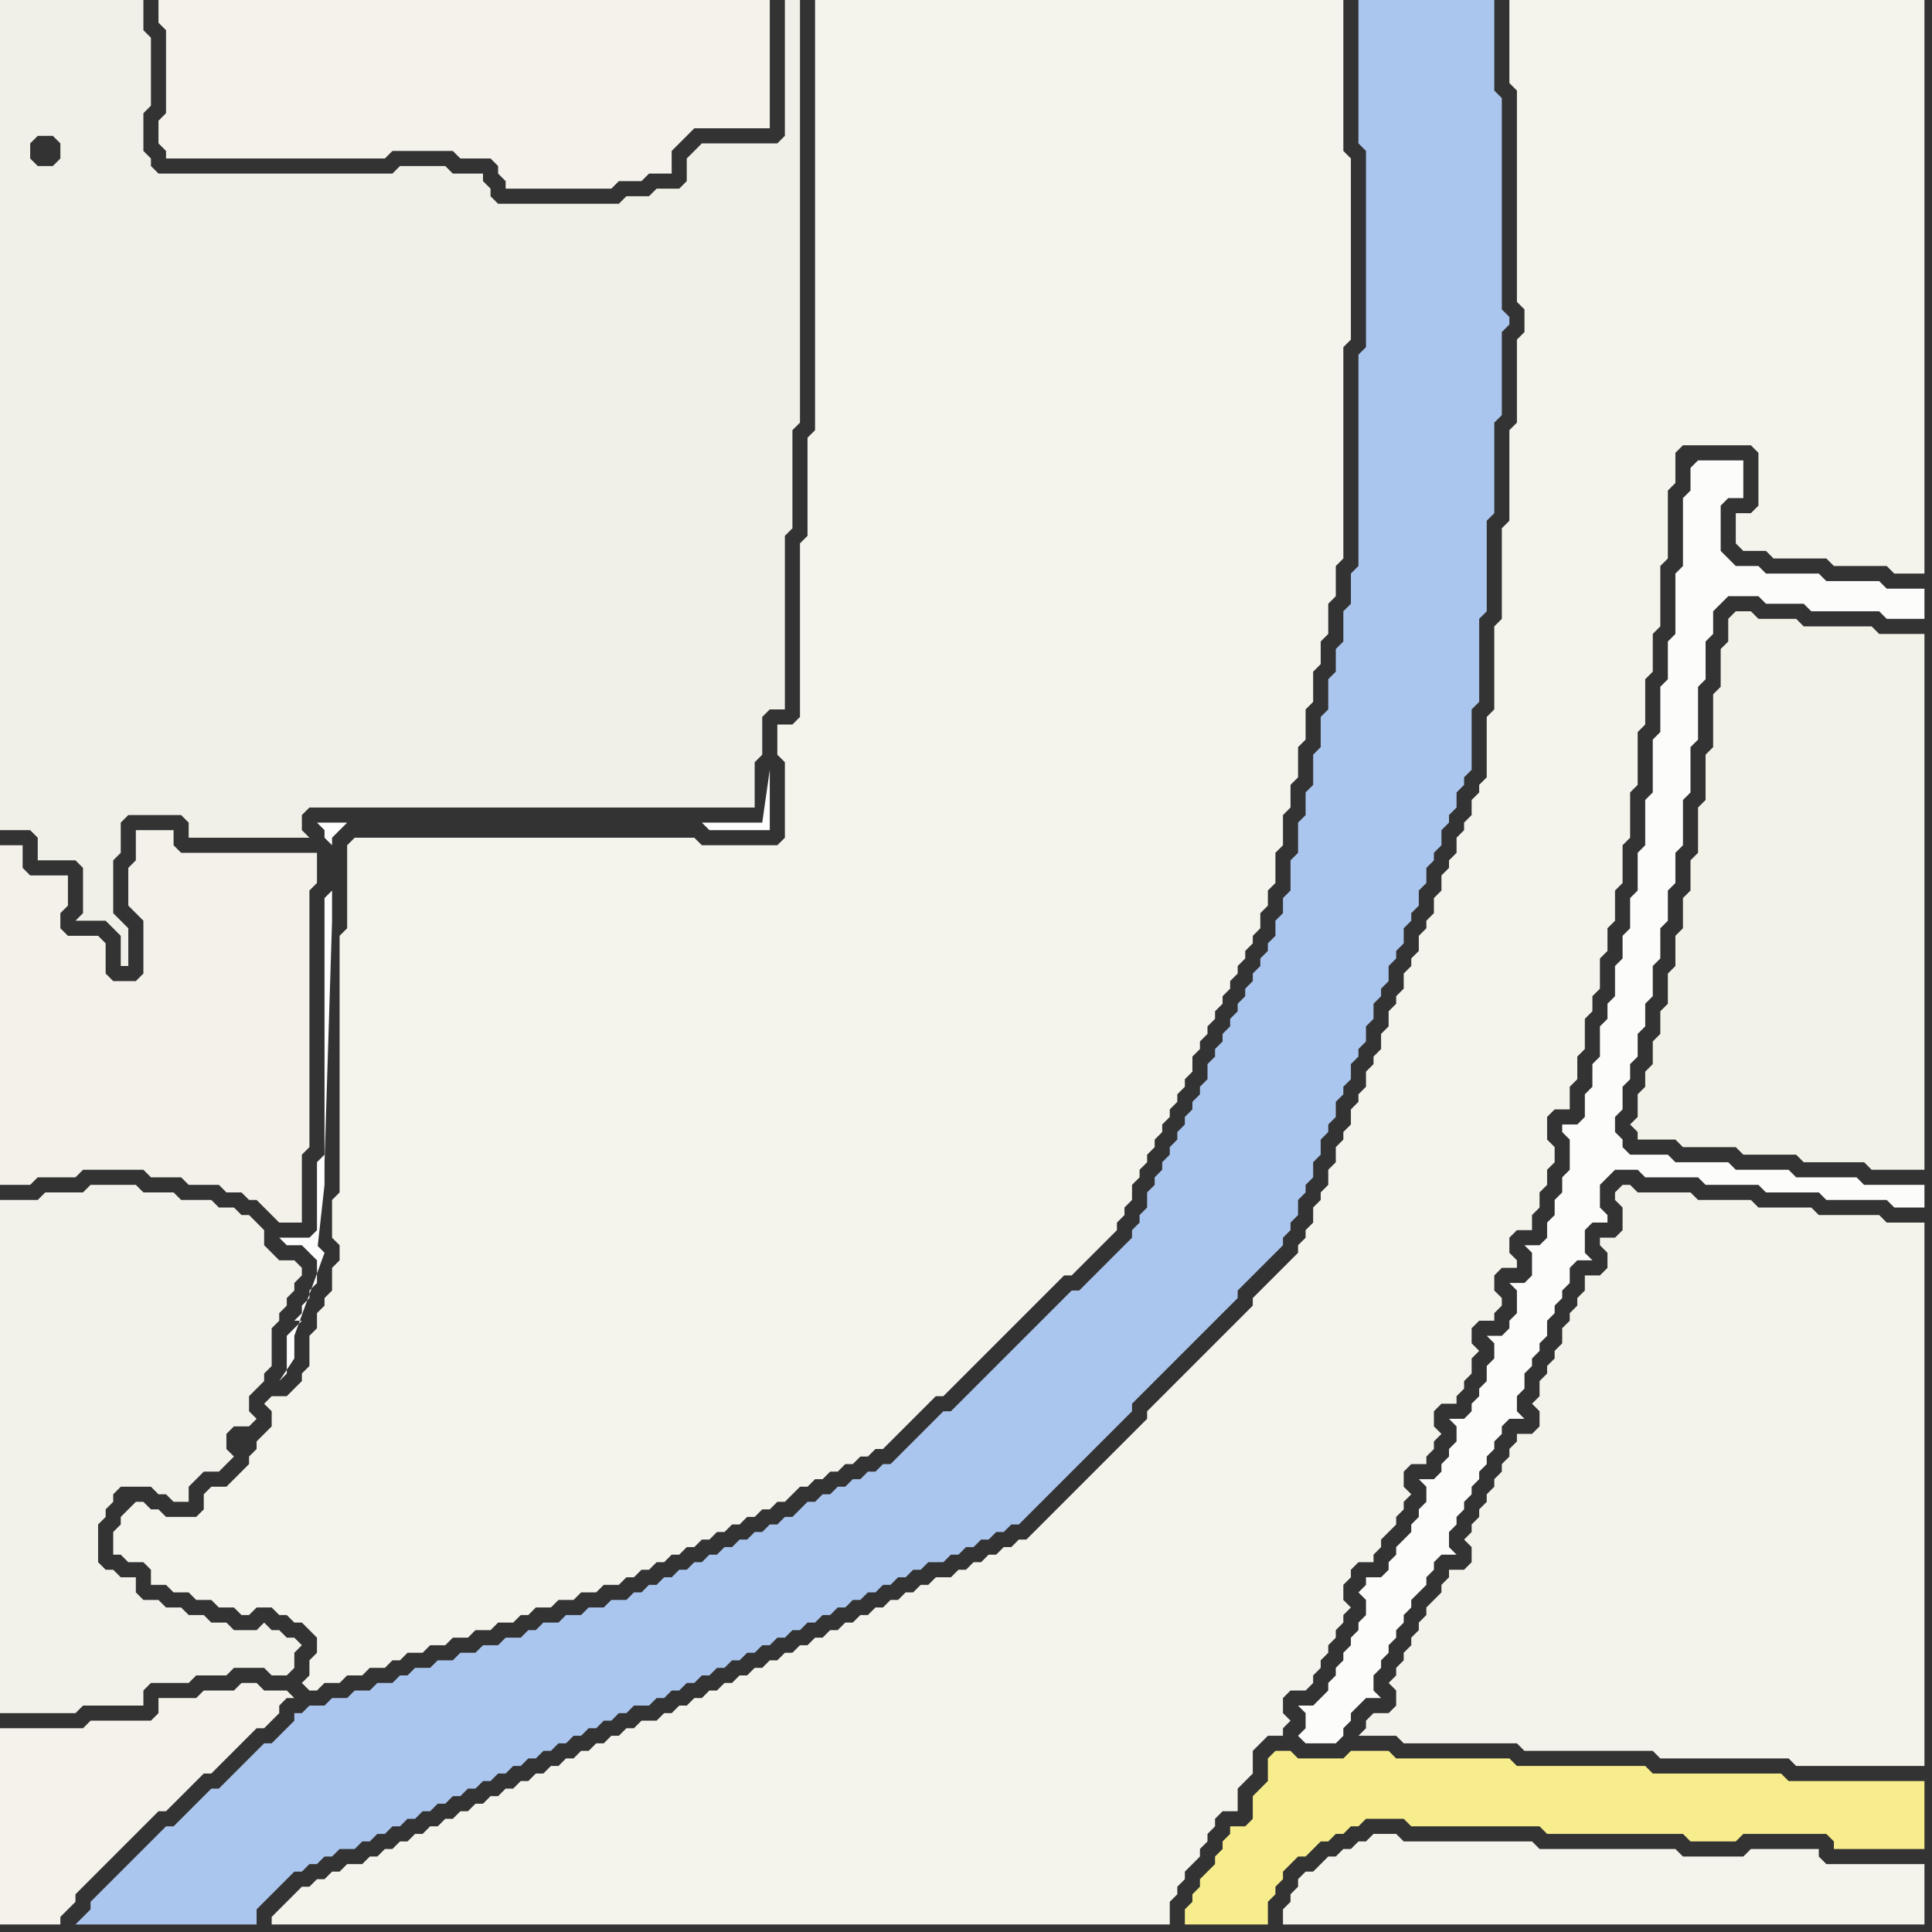 <svg width="256" height="256" xmlns="http://www.w3.org/2000/svg"><rect width="100%" height="100%" fill="#333333" stroke="none"/><script> 
var tempColor;
function hoverPath(evt){
obj = evt.target;
tempColor = obj.getAttribute("fill");
obj.setAttribute("fill","red");
//alert(tempColor);
//obj.setAttribute("stroke","red");}
function recoverPath(evt){
obj = evt.target;
obj.setAttribute("fill", tempColor);
//obj.setAttribute("stroke", tempColor);
}</script><path onmouseover="hoverPath(evt)" onmouseout="recoverPath(evt)" fill="rgb(243,241,234)" d="M  1,112l -1,0 0,45 4,0 1,-1 5,0 1,-1 8,0 1,1 4,0 1,1 4,0 1,1 2,0 1,1 1,0 1,1 1,1 1,1 3,0 0,-9 1,-1 0,-34 1,-1 0,-4 -18,0 -1,-1 0,-2 -5,0 0,4 -1,1 0,5 1,1 0,0 1,1 0,7 -1,1 -3,0 -1,-1 0,-4 -1,-1 -4,0 -1,-1 0,-2 1,-1 0,-4 -5,0 -1,-1 0,-3Z"/>
<path onmouseover="hoverPath(evt)" onmouseout="recoverPath(evt)" fill="rgb(244,242,234)" d="M  0,232l 0,23 8,0 0,-1 1,-1 1,-1 0,-1 5,-5 1,-1 5,-5 1,0 1,-1 1,-1 1,-1 1,-1 1,-1 1,0 1,-1 1,-1 1,-1 1,-1 1,-1 1,-1 1,0 1,-1 1,-1 0,-1 1,-1 1,0 -1,-1 -3,0 -1,-1 -2,0 -1,1 -4,0 -1,1 -5,0 0,2 -1,1 -8,0 -1,1 -11,0Z"/>
<path onmouseover="hoverPath(evt)" onmouseout="recoverPath(evt)" fill="rgb(171,198,238)" d="M  20,244l 0,0 -1,1 -1,1 -1,1 -1,1 -1,1 -1,1 -1,1 -1,1 0,1 -1,1 -1,1 24,0 0,-2 1,-1 2,-2 1,-1 1,-1 1,0 1,-1 1,0 1,-1 1,0 1,-1 2,0 1,-1 1,0 1,-1 1,0 1,-1 1,0 1,-1 1,0 1,-1 1,0 1,-1 1,0 1,-1 1,0 1,-1 1,0 1,-1 1,0 1,-1 1,0 1,-1 1,0 1,-1 1,0 1,-1 1,0 1,-1 1,0 1,-1 1,0 1,-1 1,0 1,-1 1,0 1,-1 1,0 1,-1 2,0 1,-1 1,0 1,-1 1,0 1,-1 1,0 1,-1 1,0 1,-1 1,0 1,-1 1,0 1,-1 1,0 1,-1 1,0 1,-1 1,0 1,-1 1,0 1,-1 1,0 1,-1 1,0 1,-1 1,0 1,-1 1,0 1,-1 1,0 1,-1 1,0 1,-1 1,0 1,-1 1,0 1,-1 2,0 1,-1 1,0 1,-1 1,0 1,-1 1,0 1,-1 1,0 1,-1 1,0 1,-1 1,-1 1,-1 1,-1 1,-1 1,-1 1,-1 1,-1 1,-1 1,-1 1,-1 1,-1 1,-1 1,-1 1,-1 0,-1 1,-1 1,-1 5,-5 1,-1 5,-5 1,-1 0,-1 1,-1 1,-1 1,-1 1,-1 1,-1 1,-1 0,-1 1,-1 0,-1 1,-1 0,-2 1,-1 0,-1 1,-1 0,-2 1,-1 0,-2 1,-1 0,-1 1,-1 0,-2 1,-1 0,-1 1,-1 0,-2 1,-1 0,-1 1,-1 0,-2 1,-1 0,-2 1,-1 0,-1 1,-1 0,-2 1,-1 0,-1 1,-1 0,-2 1,-1 0,-1 1,-1 0,-2 1,-1 0,-2 1,-1 0,-1 1,-1 0,-2 1,-1 0,-1 1,-1 0,-2 1,-1 0,-1 1,-1 0,-8 1,-1 0,-11 1,-1 0,-12 1,-1 0,-12 1,-1 0,-11 1,-1 0,-1 -1,-1 0,-28 -1,-1 0,-12 -18,0 0,19 1,1 0,26 -1,1 0,28 -1,1 0,4 -1,1 0,4 -1,1 0,3 -1,1 0,4 -1,1 0,4 -1,1 0,4 -1,1 0,3 -1,1 0,4 -1,1 0,4 -1,1 0,2 -1,1 0,2 -1,1 0,1 -1,1 0,1 -1,1 0,1 -1,1 0,1 -1,1 0,1 -1,1 0,1 -1,1 0,1 -1,1 0,1 -1,1 0,2 -1,1 0,1 -1,1 0,1 -1,1 0,1 -1,1 0,1 -1,1 0,1 -1,1 0,1 -1,1 0,1 -1,1 0,2 -1,1 0,1 -1,1 0,1 -2,2 -1,1 -2,2 -1,1 -1,1 -1,0 -1,1 -1,1 -1,1 -1,1 -6,6 -1,1 -1,1 -1,1 -1,1 -1,1 -1,1 -1,0 -1,1 -1,1 -1,1 -1,1 -1,1 -1,1 -1,1 -1,0 -1,1 -1,0 -1,1 -1,0 -1,1 -1,0 -1,1 -1,0 -1,1 -1,0 -1,1 -1,1 -1,0 -1,1 -1,0 -1,1 -1,0 -1,1 -1,0 -1,1 -1,0 -1,1 -1,0 -1,1 -1,0 -1,1 -1,0 -1,1 -1,0 -1,1 -1,0 -1,1 -1,0 -1,1 -2,0 -1,1 -2,0 -1,1 -2,0 -1,1 -2,0 -1,1 -1,0 -1,1 -2,0 -1,1 -2,0 -1,1 -2,0 -1,1 -2,0 -1,1 -2,0 -1,1 -1,0 -1,1 -2,0 -1,1 -2,0 -1,1 -2,0 -1,1 -2,0 -1,1 -1,0 0,1 -1,1 -1,1 -1,1 -1,0 -2,2 -1,1 -2,2 -1,1 -1,0 -1,1 -1,1 -2,2 -1,1 -1,0 -1,1 -1,1Z"/>
<path onmouseover="hoverPath(evt)" onmouseout="recoverPath(evt)" fill="rgb(244,243,236)" d="M  191,255l 64,0 0,-8 -13,0 -1,-1 0,-1 -9,0 -1,1 -8,0 -1,-1 -18,0 -1,-1 -17,0 -1,-1 -3,0 -1,1 -1,0 -1,1 -1,0 -1,1 -1,0 -1,1 -1,1 -1,0 -1,1 0,1 -1,1 0,1 -1,1 0,2Z"/>
<path onmouseover="hoverPath(evt)" onmouseout="recoverPath(evt)" fill="rgb(244,243,235)" d="M  215,160l 0,3 -1,1 -2,0 0,1 1,1 0,2 -1,1 -2,0 0,2 -1,1 0,1 -1,1 0,1 -1,1 0,2 -1,1 0,1 -1,1 0,1 -1,1 0,2 -1,1 1,1 0,2 -1,1 -2,0 0,1 -1,1 0,1 -1,1 0,1 -1,1 0,1 -1,1 0,1 -1,1 0,1 -1,1 0,1 -1,1 1,1 0,2 -1,1 -2,0 0,1 -1,1 0,1 -1,1 -1,1 0,1 -1,1 0,1 -1,1 0,1 -1,1 0,1 -1,1 0,1 -1,1 1,1 0,2 -1,1 -2,0 -1,1 0,1 -1,1 5,0 1,1 15,0 1,1 17,0 1,1 17,0 1,1 17,0 0,-72 -5,0 -1,-1 -8,0 -1,-1 -7,0 -1,-1 -7,0 -1,-1 -7,0 -1,-1 -1,0 -1,1 0,1 1,1Z"/>
<path onmouseover="hoverPath(evt)" onmouseout="recoverPath(evt)" fill="rgb(252,252,251)" d="M  224,62l 0,3 -1,1 0,9 -1,1 0,8 -1,1 0,5 -1,1 0,6 -1,1 0,7 -1,1 0,6 -1,1 0,5 -1,1 0,4 -1,1 0,3 -1,1 0,4 -1,1 0,2 -1,1 0,4 -1,1 0,3 -1,1 0,3 -1,1 -2,0 0,1 1,1 0,4 -1,1 0,2 -1,1 0,2 -1,1 0,2 -1,1 -2,0 1,1 0,3 -1,1 -2,0 1,1 0,3 -1,1 0,1 -1,1 -2,0 1,1 0,2 -1,1 0,2 -1,1 0,1 -1,1 0,1 -1,1 -2,0 1,1 0,2 -1,1 0,1 -1,1 0,1 -1,1 -2,0 1,1 0,2 -1,1 0,1 -1,1 0,1 -1,1 -1,1 0,1 -1,1 0,1 -1,1 -2,0 0,1 -1,1 1,1 0,2 -1,1 0,1 -1,1 0,1 -1,1 0,1 -1,1 0,1 -1,1 0,1 -1,1 -1,1 -2,0 1,1 0,2 -1,1 1,1 4,0 1,-1 0,-1 1,-1 0,-1 1,-1 1,-1 2,0 -1,-1 0,-2 1,-1 0,-1 1,-1 0,-1 1,-1 0,-1 1,-1 0,-1 1,-1 0,-1 1,-1 1,-1 0,-1 1,-1 0,-1 1,-1 2,0 -1,-1 0,-2 1,-1 0,-1 1,-1 0,-1 1,-1 0,-1 1,-1 0,-1 1,-1 0,-1 1,-1 0,-1 1,-1 0,-1 1,-1 2,0 -1,-1 0,-2 1,-1 0,-2 1,-1 0,-1 1,-1 0,-1 1,-1 0,-2 1,-1 0,-1 1,-1 0,-1 1,-1 0,-2 1,-1 2,0 -1,-1 0,-3 1,-1 2,0 0,-1 -1,-1 0,-3 1,-1 1,-1 3,0 1,1 7,0 1,1 7,0 1,1 7,0 1,1 8,0 1,1 4,0 0,-3 -8,0 -1,-1 -8,0 -1,-1 -7,0 -1,-1 -7,0 -1,-1 -5,0 -1,-1 0,-1 -1,-1 0,-2 1,-1 0,-3 1,-1 0,-2 1,-1 0,-3 1,-1 0,-3 1,-1 0,-4 1,-1 0,-4 1,-1 0,-4 1,-1 0,-4 1,-1 0,-6 1,-1 0,-6 1,-1 0,-7 1,-1 0,-5 1,-1 0,-3 1,-1 1,-1 4,0 1,1 5,0 1,1 9,0 1,1 5,0 0,-4 -5,0 -1,-1 -7,0 -1,-1 -7,0 -1,-1 -3,0 -1,-1 -1,-1 0,-6 1,-1 2,0 0,-5 -6,0 -1,1Z"/>
<path onmouseover="hoverPath(evt)" onmouseout="recoverPath(evt)" fill="rgb(244,243,236)" d="M  17,200l -1,1 0,1 -1,1 0,3 1,0 1,1 2,0 1,1 0,2 2,0 1,1 2,0 1,1 2,0 1,1 2,0 1,1 1,0 1,-1 2,0 1,1 1,0 1,1 1,0 1,1 1,1 0,2 -1,1 0,2 -1,1 1,1 1,0 1,-1 2,0 1,-1 2,0 1,-1 2,0 1,-1 1,0 1,-1 2,0 1,-1 2,0 1,-1 2,0 1,-1 2,0 1,-1 2,0 1,-1 1,0 1,-1 2,0 1,-1 2,0 1,-1 2,0 1,-1 2,0 1,-1 1,0 1,-1 1,0 1,-1 1,0 1,-1 1,0 1,-1 1,0 1,-1 1,0 1,-1 1,0 1,-1 1,0 1,-1 1,0 1,-1 1,0 1,-1 1,0 1,-1 1,-1 1,0 1,-1 1,0 1,-1 1,0 1,-1 1,0 1,-1 1,0 1,-1 1,0 1,-1 1,-1 1,-1 1,-1 1,-1 1,-1 1,-1 1,0 1,-1 3,-3 1,-1 7,-7 1,-1 3,-3 1,0 3,-3 1,-1 1,-1 1,-1 0,-1 1,-1 0,-1 1,-1 0,-2 1,-1 0,-1 1,-1 0,-1 1,-1 0,-1 1,-1 0,-1 1,-1 0,-1 1,-1 0,-1 1,-1 0,-1 1,-1 0,-2 1,-1 0,-1 1,-1 0,-1 1,-1 0,-1 1,-1 0,-1 1,-1 0,-1 1,-1 0,-1 1,-1 0,-1 1,-1 0,-1 1,-1 0,-2 1,-1 0,-2 1,-1 0,-4 1,-1 0,-4 1,-1 0,-3 1,-1 0,-4 1,-1 0,-4 1,-1 0,-4 1,-1 0,-3 1,-1 0,-4 1,-1 0,-4 1,-1 0,-28 1,-1 0,-24 -1,-1 0,-20 -70,0 0,57 -1,1 0,13 -1,1 0,23 -1,1 -2,0 0,4 1,1 0,10 -1,1 -10,0 -1,-1 -45,0 -1,1 0,11 -1,1 0,34 -1,1 0,5 1,1 0,2 -1,1 0,3 -1,1 0,1 -1,1 0,2 -1,1 0,4 -1,1 0,1 -1,1 -1,1 -2,0 -1,1 1,1 0,2 -1,1 -1,1 0,1 -1,1 0,1 -1,1 -1,1 -1,1 -2,0 -1,1 0,2 -1,1 -4,0 -1,-1 -1,0 -1,-1 -1,0 -1,1Z"/>
<path onmouseover="hoverPath(evt)" onmouseout="recoverPath(evt)" fill="rgb(244,242,234)" d="M  23,0l -2,0 0,3 1,1 0,11 -1,1 0,3 1,1 0,1 29,0 1,-1 8,0 1,1 4,0 1,1 0,1 1,1 0,1 14,0 1,-1 3,0 1,-1 3,0 0,-3 1,-1 1,-1 1,-1 10,0 0,-17Z"/>
<path onmouseover="hoverPath(evt)" onmouseout="recoverPath(evt)" fill="rgb(242,241,234)" d="M  33,185l 0,0 1,-1 1,-1 0,-1 1,-1 0,-5 1,-1 0,-1 1,-1 0,-1 1,-1 0,-1 1,-1 0,-1 -1,-1 -2,0 -1,-1 -1,-1 0,-2 -1,-1 -1,-1 -1,0 -1,-1 -2,0 -1,-1 -4,0 -1,-1 -4,0 -1,-1 -6,0 -1,1 -5,0 -1,1 -5,0 0,68 10,0 1,-1 8,0 0,-2 1,-1 5,0 1,-1 4,0 1,-1 4,0 1,1 2,0 1,-1 0,-2 1,-1 -1,-1 -1,0 -1,-1 -1,0 -1,-1 -1,1 -3,0 -1,-1 -2,0 -1,-1 -2,0 -1,-1 -2,0 -1,-1 -2,0 -1,-1 0,-2 -2,0 -1,-1 -1,0 -1,-1 0,-5 1,-1 0,-1 1,-1 0,-1 1,-1 4,0 1,1 1,0 1,1 2,0 0,-2 1,-1 1,-1 2,0 1,-1 1,-1 -1,-1 0,-2 1,-1 2,0 1,-1 -1,-1Z"/>
<path onmouseover="hoverPath(evt)" onmouseout="recoverPath(evt)" fill="rgb(241,240,232)" d="M  40,108l 0,0 1,-1 59,0 0,-6 1,-1 0,-5 1,-1 2,0 0,-23 1,-1 0,-13 1,-1 0,-56 -2,0 0,18 -1,1 -10,0 -1,1 -1,1 0,3 -1,1 -3,0 -1,1 -3,0 -1,1 -16,0 -1,-1 0,-1 -1,-1 0,-1 -4,0 -1,-1 -6,0 -1,1 -31,0 -1,-1 0,-1 -1,-1 0,-5 1,-1 0,-9 -1,-1 0,-4 -19,0 0,110 4,0 1,1 0,3 5,0 1,1 0,6 -1,1 4,0 2,2 0,4 1,0 0,-5 -1,-1 0,0 -1,-1 0,-7 1,-1 0,-4 1,-1 7,0 1,1 0,2 16,0 -1,-1 0,-2 -36,-87 0,-2 1,-1 2,0 1,1 0,2 -1,1 -2,0 -1,-1 36,87Z"/>
<path onmouseover="hoverPath(evt)" onmouseout="recoverPath(evt)" fill="rgb(244,243,236)" d="M  39,251l 0,0 -1,1 -1,1 -1,1 0,1 119,0 0,-3 1,-1 0,-1 1,-1 0,-1 1,-1 1,-1 0,-1 1,-1 0,-1 1,-1 0,-1 1,-1 2,0 0,-3 1,-1 1,-1 0,-3 1,-1 1,-1 2,0 0,-1 1,-1 -1,-1 0,-2 1,-1 2,0 1,-1 0,-1 1,-1 0,-1 1,-1 0,-1 1,-1 0,-1 1,-1 0,-1 1,-1 -1,-1 0,-2 1,-1 0,-1 1,-1 2,0 0,-1 1,-1 0,-1 1,-1 1,-1 0,-1 1,-1 0,-1 1,-1 -1,-1 0,-2 1,-1 2,0 0,-1 1,-1 0,-1 1,-1 -1,-1 0,-2 1,-1 2,0 0,-1 1,-1 0,-1 1,-1 0,-2 1,-1 -1,-1 0,-2 1,-1 2,0 0,-1 1,-1 0,-1 -1,-1 0,-2 1,-1 2,0 0,-1 -1,-1 0,-2 1,-1 2,0 0,-2 1,-1 0,-2 1,-1 0,-2 1,-1 0,-2 -1,-1 0,-3 1,-1 2,0 0,-3 1,-1 0,-3 1,-1 0,-4 1,-1 0,-2 1,-1 0,-4 1,-1 0,-3 1,-1 0,-4 1,-1 0,-5 1,-1 0,-6 1,-1 0,-7 1,-1 0,-6 1,-1 0,-5 1,-1 0,-8 1,-1 0,-9 1,-1 0,-4 1,-1 9,0 1,1 0,7 -1,1 -2,0 0,4 1,1 3,0 1,1 7,0 1,1 7,0 1,1 4,0 0,-76 -55,0 0,11 1,1 0,28 1,1 0,3 -1,1 0,11 -1,1 0,12 -1,1 0,12 -1,1 0,11 -1,1 0,8 -1,1 0,1 -1,1 0,2 -1,1 0,1 -1,1 0,2 -1,1 0,1 -1,1 0,2 -1,1 0,2 -1,1 0,1 -1,1 0,2 -1,1 0,1 -1,1 0,2 -1,1 0,1 -1,1 0,2 -1,1 0,2 -1,1 0,1 -1,1 0,2 -1,1 0,1 -1,1 0,2 -1,1 0,1 -1,1 0,2 -1,1 0,2 -1,1 0,1 -1,1 0,2 -1,1 0,1 -1,1 0,1 -1,1 -1,1 -1,1 -1,1 -2,2 0,1 -1,1 -1,1 -1,1 -1,1 -1,1 -1,1 -1,1 -1,1 -1,1 -1,1 -1,1 -1,1 -1,1 -1,1 0,1 -1,1 -1,1 -1,1 -1,1 -1,1 -1,1 -1,1 -1,1 -1,1 -1,1 -1,1 -1,1 -1,1 -1,1 -1,1 -1,1 -1,0 -1,1 -1,0 -1,1 -1,0 -1,1 -1,0 -1,1 -1,0 -1,1 -2,0 -1,1 -1,0 -1,1 -1,0 -1,1 -1,0 -1,1 -1,0 -1,1 -1,0 -1,1 -1,0 -1,1 -1,0 -1,1 -1,0 -1,1 -1,0 -1,1 -1,0 -1,1 -1,0 -1,1 -1,0 -1,1 -1,0 -1,1 -1,0 -1,1 -1,0 -1,1 -1,0 -1,1 -1,0 -1,1 -1,0 -1,1 -2,0 -1,1 -1,0 -1,1 -1,0 -1,1 -1,0 -1,1 -1,0 -1,1 -1,0 -1,1 -1,0 -1,1 -1,0 -1,1 -1,0 -1,1 -1,0 -1,1 -1,0 -1,1 -1,0 -1,1 -1,0 -1,1 -1,0 -1,1 -1,0 -1,1 -1,0 -1,1 -1,0 -1,1 -1,0 -1,1 -1,0 -1,1 -2,0 -1,1 -1,0 -1,1 -1,0 -1,1 -1,0 -1,1Z"/>
<path onmouseover="hoverPath(evt)" onmouseout="recoverPath(evt)" fill="rgb(253,253,253)" d="M  43,109l -1,0 1,1 0,1 1,1 0,6 -1,1 0,34 -1,1 0,9 -1,1 -4,0 1,1 2,0 1,1 1,1 0,3 -1,1 0,1 -1,1 0,1 -1,1 1,0 -1,1 -1,1 0,5 -1,1 2,-3 0,-3 4,-11 -1,-1 0,1 1,-9 0,-3 1,-32 0,-11 1,-1 1,-1 47,0 1,1 8,0 0,-8 -1,7Z"/>
<path onmouseover="hoverPath(evt)" onmouseout="recoverPath(evt)" fill="rgb(248,237,141)" d="M  168,233l 0,3 -1,1 -1,1 0,3 -1,1 -2,0 0,1 -1,1 0,1 -1,1 0,1 -1,1 -1,1 0,1 -1,1 0,1 -1,1 0,2 11,0 0,-3 1,-1 0,-1 1,-1 0,-1 1,-1 1,-1 1,0 1,-1 1,-1 1,0 1,-1 1,0 1,-1 1,0 1,-1 5,0 1,1 17,0 1,1 18,0 1,1 6,0 1,-1 11,0 1,1 0,1 12,0 0,-9 -18,0 -1,-1 -17,0 -1,-1 -17,0 -1,-1 -15,0 -1,-1 -5,0 -1,1 -6,0 -1,-1 -2,0 -1,1Z"/>
<path onmouseover="hoverPath(evt)" onmouseout="recoverPath(evt)" fill="rgb(243,242,233)" d="M  229,83l 0,2 -1,1 0,5 -1,1 0,7 -1,1 0,6 -1,1 0,6 -1,1 0,4 -1,1 0,4 -1,1 0,4 -1,1 0,4 -1,1 0,3 -1,1 0,3 -1,1 0,2 -1,1 0,3 -1,1 1,1 0,1 5,0 1,1 7,0 1,1 7,0 1,1 8,0 1,1 7,0 0,-71 -6,0 -1,-1 -9,0 -1,-1 -5,0 -1,-1 -2,0 -1,1Z"/>
</svg>